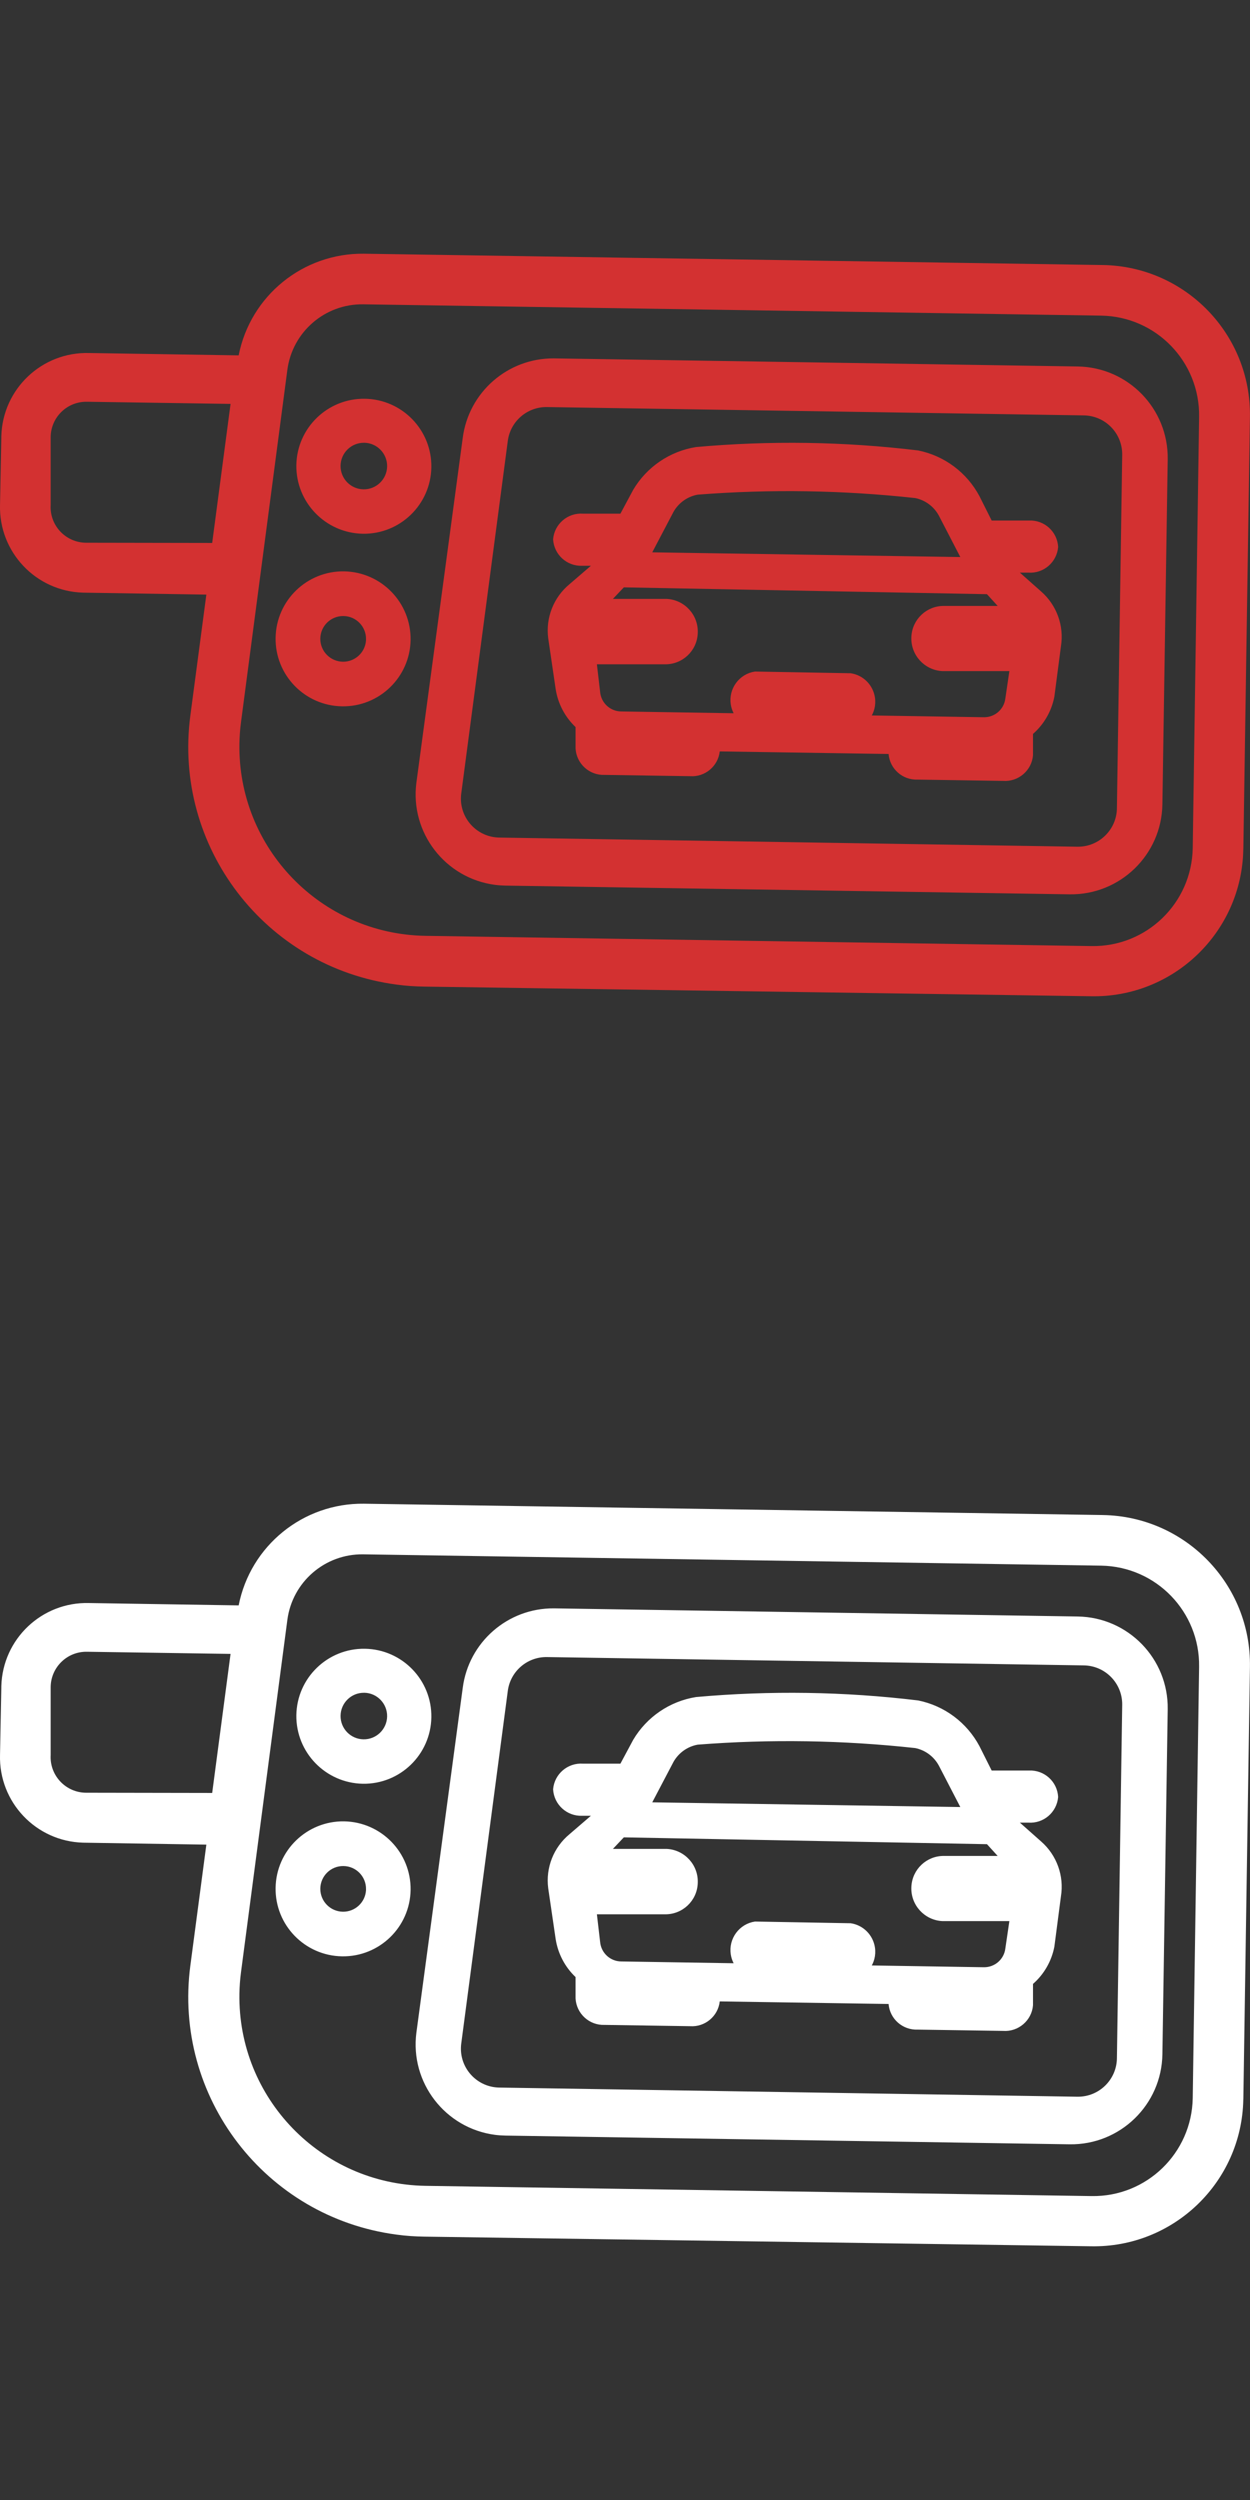 <?xml version="1.0" encoding="utf-8"?>
<!-- Generator: Adobe Illustrator 16.0.2, SVG Export Plug-In . SVG Version: 6.00 Build 0)  -->
<!DOCTYPE svg PUBLIC "-//W3C//DTD SVG 1.1//EN" "http://www.w3.org/Graphics/SVG/1.1/DTD/svg11.dtd">
<svg version="1.1" id="Слой_1" xmlns="http://www.w3.org/2000/svg" xmlns:xlink="http://www.w3.org/1999/xlink" x="0px" y="0px"
	 width="60px" height="120px" viewBox="-20 -8.123 60 120" enable-background="new -20 -8.123 60 120" xml:space="preserve">
<rect x="-20" y="-8.123" width="60" height="120" fill="#333333" stroke="none"/>
<title>Ресурс 11</title>
<path fill="#D33131" d="M28.954,19.363h0.401c0.735,0.054,1.374-0.495,1.436-1.23c-0.038-0.734-0.659-1.301-1.395-1.271h-1.796
	l-0.586-1.169c-0.604-1.134-1.681-1.939-2.94-2.194c-3.539-0.428-7.113-0.482-10.664-0.164c-1.26,0.202-2.364,0.953-3.015,2.051
	L9.78,16.533H7.985c-0.734-0.053-1.375,0.496-1.436,1.23c0.04,0.733,0.661,1.301,1.395,1.271h0.42l-1.025,0.882
	c-0.765,0.631-1.153,1.611-1.025,2.596l0.359,2.448c0.11,0.694,0.445,1.333,0.954,1.816v1.025c0.04,0.732,0.661,1.301,1.396,1.271
	l4.101,0.062c0.715,0.05,1.345-0.478,1.424-1.189l8.104,0.123c0.059,0.718,0.674,1.26,1.395,1.23l4.101,0.062
	c0.732,0.053,1.377-0.498,1.436-1.23v-1.025c0.53-0.463,0.891-1.093,1.025-1.784l0.316-2.42c0.158-0.979-0.199-1.971-0.943-2.626
	L28.954,19.363z M9.83,26.027c-0.535,0.003-0.981-0.41-1.025-0.943l-0.154-1.321h3.241c0.855,0.026,1.57-0.642,1.6-1.495
	c0-0.001,0-0.001,0-0.001c0.041-0.864-0.624-1.597-1.488-1.643H9.42l0.524-0.554l17.431,0.328l0.513,0.564h-2.563
	c-0.844-0.017-1.544,0.645-1.579,1.488c-0.041,0.862,0.624,1.596,1.488,1.64h3.216l-0.193,1.313
	c-0.062,0.519-0.504,0.905-1.025,0.902L9.83,26.027z M13.492,15.62c3.478-0.271,6.973-0.215,10.438,0.164
	c0.489,0.1,0.905,0.412,1.14,0.852l1.025,1.979l-14.787-0.226l1.023-1.948C12.578,16.009,13.003,15.707,13.492,15.62z
	 M20.834,24.193l-4.594-0.082c-0.756,0.111-1.277,0.82-1.163,1.576c0.091,0.598,0.563,1.072,1.163,1.16l4.594,0.082
	c0.756-0.111,1.277-0.817,1.163-1.573C21.906,24.756,21.435,24.281,20.834,24.193z M32.903,4.598L-2.535,4.055
	c-2.918-0.035-5.446,2.017-6.009,4.88l-7.179-0.113c-2.265-0.063-4.15,1.723-4.213,3.987c-0.001,0.038-0.001,0.076-0.001,0.114
	l-0.062,3.188c-0.062,2.265,1.723,4.151,3.987,4.213c0.038,0.002,0.076,0.002,0.114,0.002l5.803,0.092l-0.768,5.805
	c-0.833,6.299,3.598,12.082,9.896,12.914c0.445,0.062,0.894,0.091,1.342,0.097l31.982,0.463c3.964,0.082,7.242-3.07,7.321-7.031
	c0.003-0.023,0.003-0.044,0.003-0.064l0.316-20.714c0.064-3.963-3.1-7.227-7.063-7.29C32.924,4.598,32.915,4.598,32.903,4.598z
	 M-15.876,17.928c-0.945-0.009-1.705-0.784-1.695-1.73c0-0.027,0.001-0.056,0.003-0.085v-3.261c0.012-0.946,0.787-1.703,1.733-1.691
	c0.003,0,0.007,0,0.01,0l6.892,0.103l-0.882,6.675L-15.876,17.928z M37.251,32.59c-0.047,2.637-2.215,4.74-4.852,4.699L0.417,36.797
	c-5.011-0.082-9.007-4.213-8.925-9.223c0.006-0.346,0.031-0.691,0.076-1.031l2.225-16.911c0.239-1.821,1.803-3.174,3.64-3.148
	l35.428,0.543c2.637,0.045,4.734,2.215,4.696,4.85L37.251,32.59z M31.734,9.468L6.58,9.079c-2.21-0.013-4.084,1.624-4.368,3.814
	l-2.225,16.551c-0.312,2.396,1.38,4.594,3.778,4.907c0.166,0.021,0.331,0.032,0.498,0.035l27.082,0.419
	c2.423,0.035,4.415-1.901,4.45-4.324c0-0.006,0-0.009,0-0.012l0.255-16.551C36.085,11.498,34.154,9.508,31.734,9.468z
	 M33.612,30.662c-0.006,1.031-0.85,1.863-1.878,1.857c-0.009,0-0.015,0-0.021,0L3.955,32.08c-1.03-0.021-1.85-0.873-1.831-1.904
	c0.001-0.07,0.007-0.141,0.016-0.211l2.235-16.929c0.125-0.938,0.932-1.633,1.876-1.62l25.778,0.4
	c1.031,0.018,1.852,0.865,1.837,1.896l0,0L33.612,30.662z M-2.586,17.497c1.788,0.029,3.262-1.399,3.291-3.189
	c0.028-1.788-1.4-3.262-3.19-3.291c-1.789-0.027-3.262,1.4-3.29,3.188C-5.799,15.992-4.374,17.463-2.586,17.497z M-2.515,13.129
	c0.616,0.012,1.108,0.521,1.097,1.138c-0.012,0.617-0.521,1.109-1.138,1.098c-0.614-0.012-1.103-0.515-1.097-1.128
	c0.006-0.617,0.51-1.113,1.128-1.107C-2.522,13.129-2.518,13.129-2.515,13.129z M-3.479,19.302c-1.79-0.028-3.264,1.4-3.292,3.19
	c-0.028,1.789,1.4,3.26,3.189,3.289c1.79,0.029,3.263-1.4,3.291-3.187C-0.267,20.806-1.692,19.335-3.479,19.302z M-3.54,23.64
	c-0.606-0.009-1.091-0.504-1.085-1.109c0.007-0.606,0.504-1.092,1.11-1.084c0.606,0.006,1.091,0.504,1.084,1.108
	c0,0.021,0,0.04-0.001,0.061C-2.471,23.196-2.957,23.646-3.54,23.64z"/>
<path fill="#FFFFFF" d="M28.954,79.363h0.401c0.735,0.054,1.374-0.495,1.436-1.23c-0.038-0.734-0.659-1.301-1.395-1.271h-1.796
	l-0.586-1.169c-0.604-1.134-1.681-1.939-2.94-2.194c-3.539-0.428-7.113-0.482-10.664-0.164c-1.26,0.202-2.364,0.953-3.015,2.051
	L9.78,76.533H7.985c-0.734-0.053-1.375,0.496-1.436,1.23c0.04,0.733,0.661,1.301,1.395,1.271h0.42l-1.025,0.882
	c-0.765,0.631-1.153,1.611-1.025,2.596l0.359,2.448c0.11,0.694,0.445,1.333,0.954,1.816v1.025c0.04,0.732,0.661,1.301,1.396,1.271
	l4.101,0.062c0.715,0.05,1.345-0.478,1.424-1.189l8.104,0.123c0.059,0.718,0.674,1.26,1.395,1.23l4.101,0.062
	c0.732,0.053,1.377-0.498,1.436-1.23v-1.025c0.53-0.463,0.891-1.093,1.025-1.784l0.316-2.42c0.158-0.979-0.199-1.971-0.943-2.626
	L28.954,79.363z M9.83,86.027c-0.535,0.003-0.981-0.41-1.025-0.943l-0.154-1.321h3.241c0.855,0.026,1.57-0.642,1.6-1.495
	c0-0.001,0-0.001,0-0.001c0.041-0.864-0.624-1.597-1.488-1.643H9.42l0.524-0.554l17.431,0.328l0.513,0.564h-2.563
	c-0.844-0.017-1.544,0.645-1.579,1.488c-0.041,0.862,0.624,1.596,1.488,1.64h3.216l-0.193,1.313
	c-0.062,0.519-0.504,0.905-1.025,0.902L9.83,86.027z M13.492,75.62c3.478-0.271,6.973-0.215,10.438,0.164
	c0.489,0.1,0.905,0.412,1.14,0.852l1.025,1.979l-14.787-0.226l1.023-1.948C12.578,76.009,13.003,75.707,13.492,75.62z
	 M20.834,84.193l-4.594-0.082c-0.756,0.111-1.277,0.82-1.163,1.576c0.091,0.598,0.563,1.072,1.163,1.16l4.594,0.082
	c0.756-0.111,1.277-0.817,1.163-1.573C21.906,84.756,21.435,84.281,20.834,84.193z M32.903,64.598l-35.438-0.543
	c-2.918-0.035-5.446,2.017-6.009,4.881l-7.179-0.113c-2.265-0.063-4.15,1.723-4.213,3.987c-0.001,0.038-0.001,0.076-0.001,0.114
	l-0.062,3.188c-0.062,2.265,1.723,4.151,3.987,4.213c0.038,0.002,0.076,0.002,0.114,0.002l5.803,0.092l-0.768,5.805
	c-0.833,6.299,3.598,12.082,9.896,12.914c0.445,0.062,0.894,0.091,1.342,0.097l31.982,0.463c3.964,0.082,7.242-3.07,7.321-7.031
	c0.003-0.023,0.003-0.044,0.003-0.064l0.316-20.714c0.064-3.964-3.1-7.227-7.063-7.29C32.924,64.598,32.915,64.598,32.903,64.598z
	 M-15.876,77.928c-0.945-0.009-1.705-0.784-1.695-1.73c0-0.027,0.001-0.056,0.003-0.085v-3.261c0.012-0.946,0.787-1.703,1.733-1.691
	c0.003,0,0.007,0,0.01,0l6.892,0.103l-0.882,6.675L-15.876,77.928z M37.251,92.59c-0.047,2.637-2.215,4.74-4.852,4.699L0.417,96.797
	c-5.011-0.082-9.007-4.213-8.925-9.223c0.006-0.346,0.031-0.691,0.076-1.031l2.225-16.91c0.239-1.821,1.803-3.175,3.64-3.148
	l35.428,0.543c2.637,0.046,4.734,2.215,4.696,4.851L37.251,92.59z M31.734,69.469L6.58,69.078c-2.21-0.013-4.084,1.624-4.368,3.814
	l-2.225,16.551c-0.312,2.396,1.38,4.594,3.778,4.907c0.166,0.021,0.331,0.032,0.498,0.035l27.082,0.419
	c2.423,0.035,4.415-1.901,4.45-4.324c0-0.006,0-0.009,0-0.012l0.255-16.551C36.085,71.498,34.154,69.508,31.734,69.469z
	 M33.612,90.662c-0.006,1.031-0.85,1.863-1.878,1.857c-0.009,0-0.015,0-0.021,0L3.955,92.08c-1.03-0.021-1.85-0.873-1.831-1.904
	c0.001-0.07,0.007-0.141,0.016-0.211l2.235-16.929c0.125-0.938,0.932-1.633,1.876-1.62l25.778,0.4
	c1.031,0.018,1.852,0.865,1.837,1.896l0,0L33.612,90.662z M-2.586,77.497c1.788,0.029,3.262-1.399,3.291-3.189
	c0.028-1.788-1.4-3.262-3.19-3.291c-1.789-0.027-3.262,1.4-3.29,3.188C-5.799,75.992-4.374,77.463-2.586,77.497z M-2.515,73.129
	c0.616,0.012,1.108,0.521,1.097,1.138c-0.012,0.617-0.521,1.109-1.138,1.098c-0.614-0.012-1.103-0.515-1.097-1.128
	c0.006-0.617,0.51-1.113,1.128-1.107C-2.522,73.129-2.518,73.129-2.515,73.129z M-3.479,79.302c-1.79-0.028-3.264,1.4-3.292,3.19
	c-0.028,1.789,1.4,3.26,3.189,3.289c1.79,0.029,3.263-1.4,3.291-3.187C-0.267,80.806-1.692,79.335-3.479,79.302z M-3.54,83.64
	c-0.606-0.009-1.091-0.504-1.085-1.109c0.007-0.606,0.504-1.092,1.11-1.084c0.606,0.006,1.091,0.504,1.084,1.108
	c0,0.021,0,0.04-0.001,0.061C-2.471,83.196-2.957,83.646-3.54,83.64z"/>
</svg>
